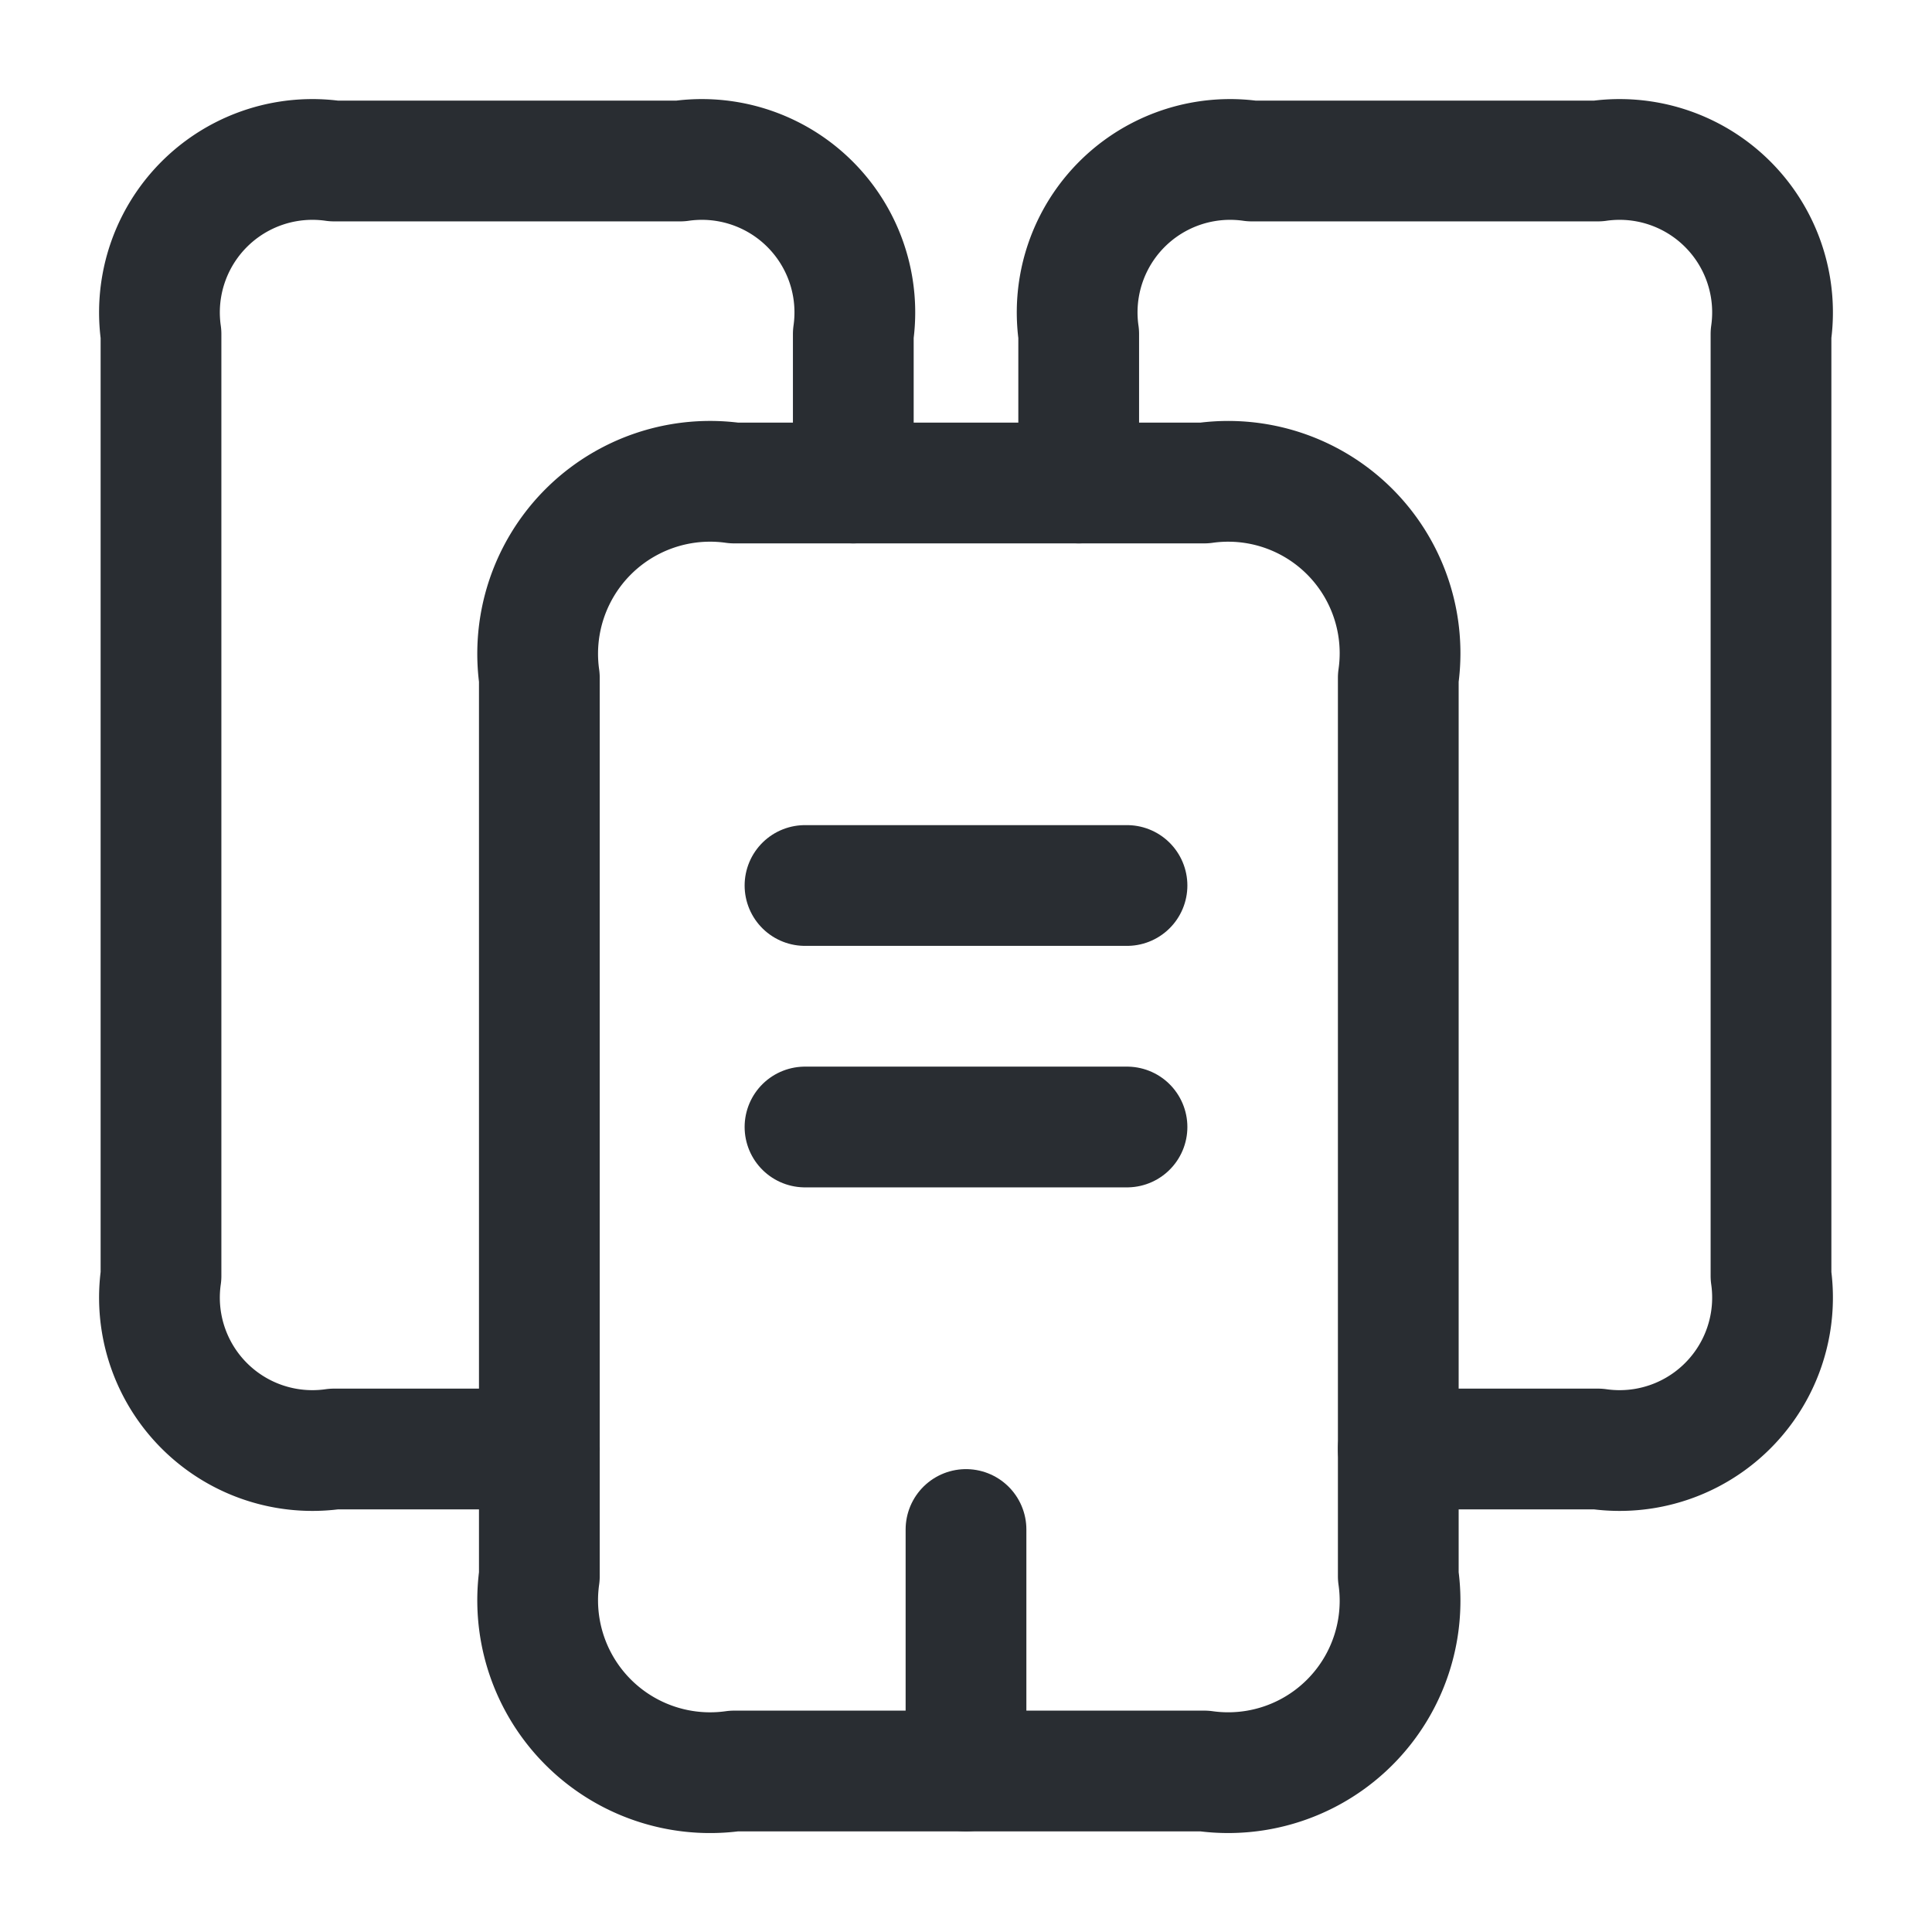 <svg xmlns="http://www.w3.org/2000/svg" width="24" height="24" viewBox="0 0 24 24">
  <g id="vuesax_linear_buildings-2" data-name="vuesax/linear/buildings-2" transform="translate(-492 -188)">
    <g id="buildings-2">
      <path id="Vector" d="M4.7,16H2.15A1.9,1.9,0,0,1,0,13.85V2.15A1.9,1.9,0,0,1,2.15,0h4.3A1.9,1.9,0,0,1,8.6,2.15V4" transform="translate(494 190)" fill="none" stroke="#292d32" stroke-linecap="round" stroke-linejoin="round" stroke-width="1.5"/>
      <path id="Vector-2" data-name="Vector" d="M10.67,2.42V13.58A2.135,2.135,0,0,1,8.26,16H2.42A2.142,2.142,0,0,1,0,13.58V2.42A2.142,2.142,0,0,1,2.42,0H8.26A2.135,2.135,0,0,1,10.67,2.42Z" transform="translate(498.7 194)" fill="none" stroke="#292d32" stroke-linecap="round" stroke-linejoin="round" stroke-width="1.5"/>
      <path id="Vector-3" data-name="Vector" d="M0,4V2.15A1.9,1.9,0,0,1,2.15,0h4.3A1.9,1.9,0,0,1,8.6,2.15v11.7A1.9,1.9,0,0,1,6.45,16H3.97" transform="translate(505.4 190)" fill="none" stroke="#292d32" stroke-linecap="round" stroke-linejoin="round" stroke-width="1.5"/>
      <path id="Vector-4" data-name="Vector" d="M0,0H4" transform="translate(502 199)" fill="none" stroke="#292d32" stroke-linecap="round" stroke-linejoin="round" stroke-width="1.5"/>
      <path id="Vector-5" data-name="Vector" d="M0,0H4" transform="translate(502 202)" fill="none" stroke="#292d32" stroke-linecap="round" stroke-linejoin="round" stroke-width="1.5"/>
      <path id="Vector-6" data-name="Vector" d="M0,3V0" transform="translate(504 207)" fill="none" stroke="#292d32" stroke-linecap="round" stroke-linejoin="round" stroke-width="1.5"/>
      <path id="Vector-7" data-name="Vector" d="M0,0H24V24H0Z" transform="translate(492 188)" fill="none" opacity="0"/>
    </g>
  </g>
</svg>
